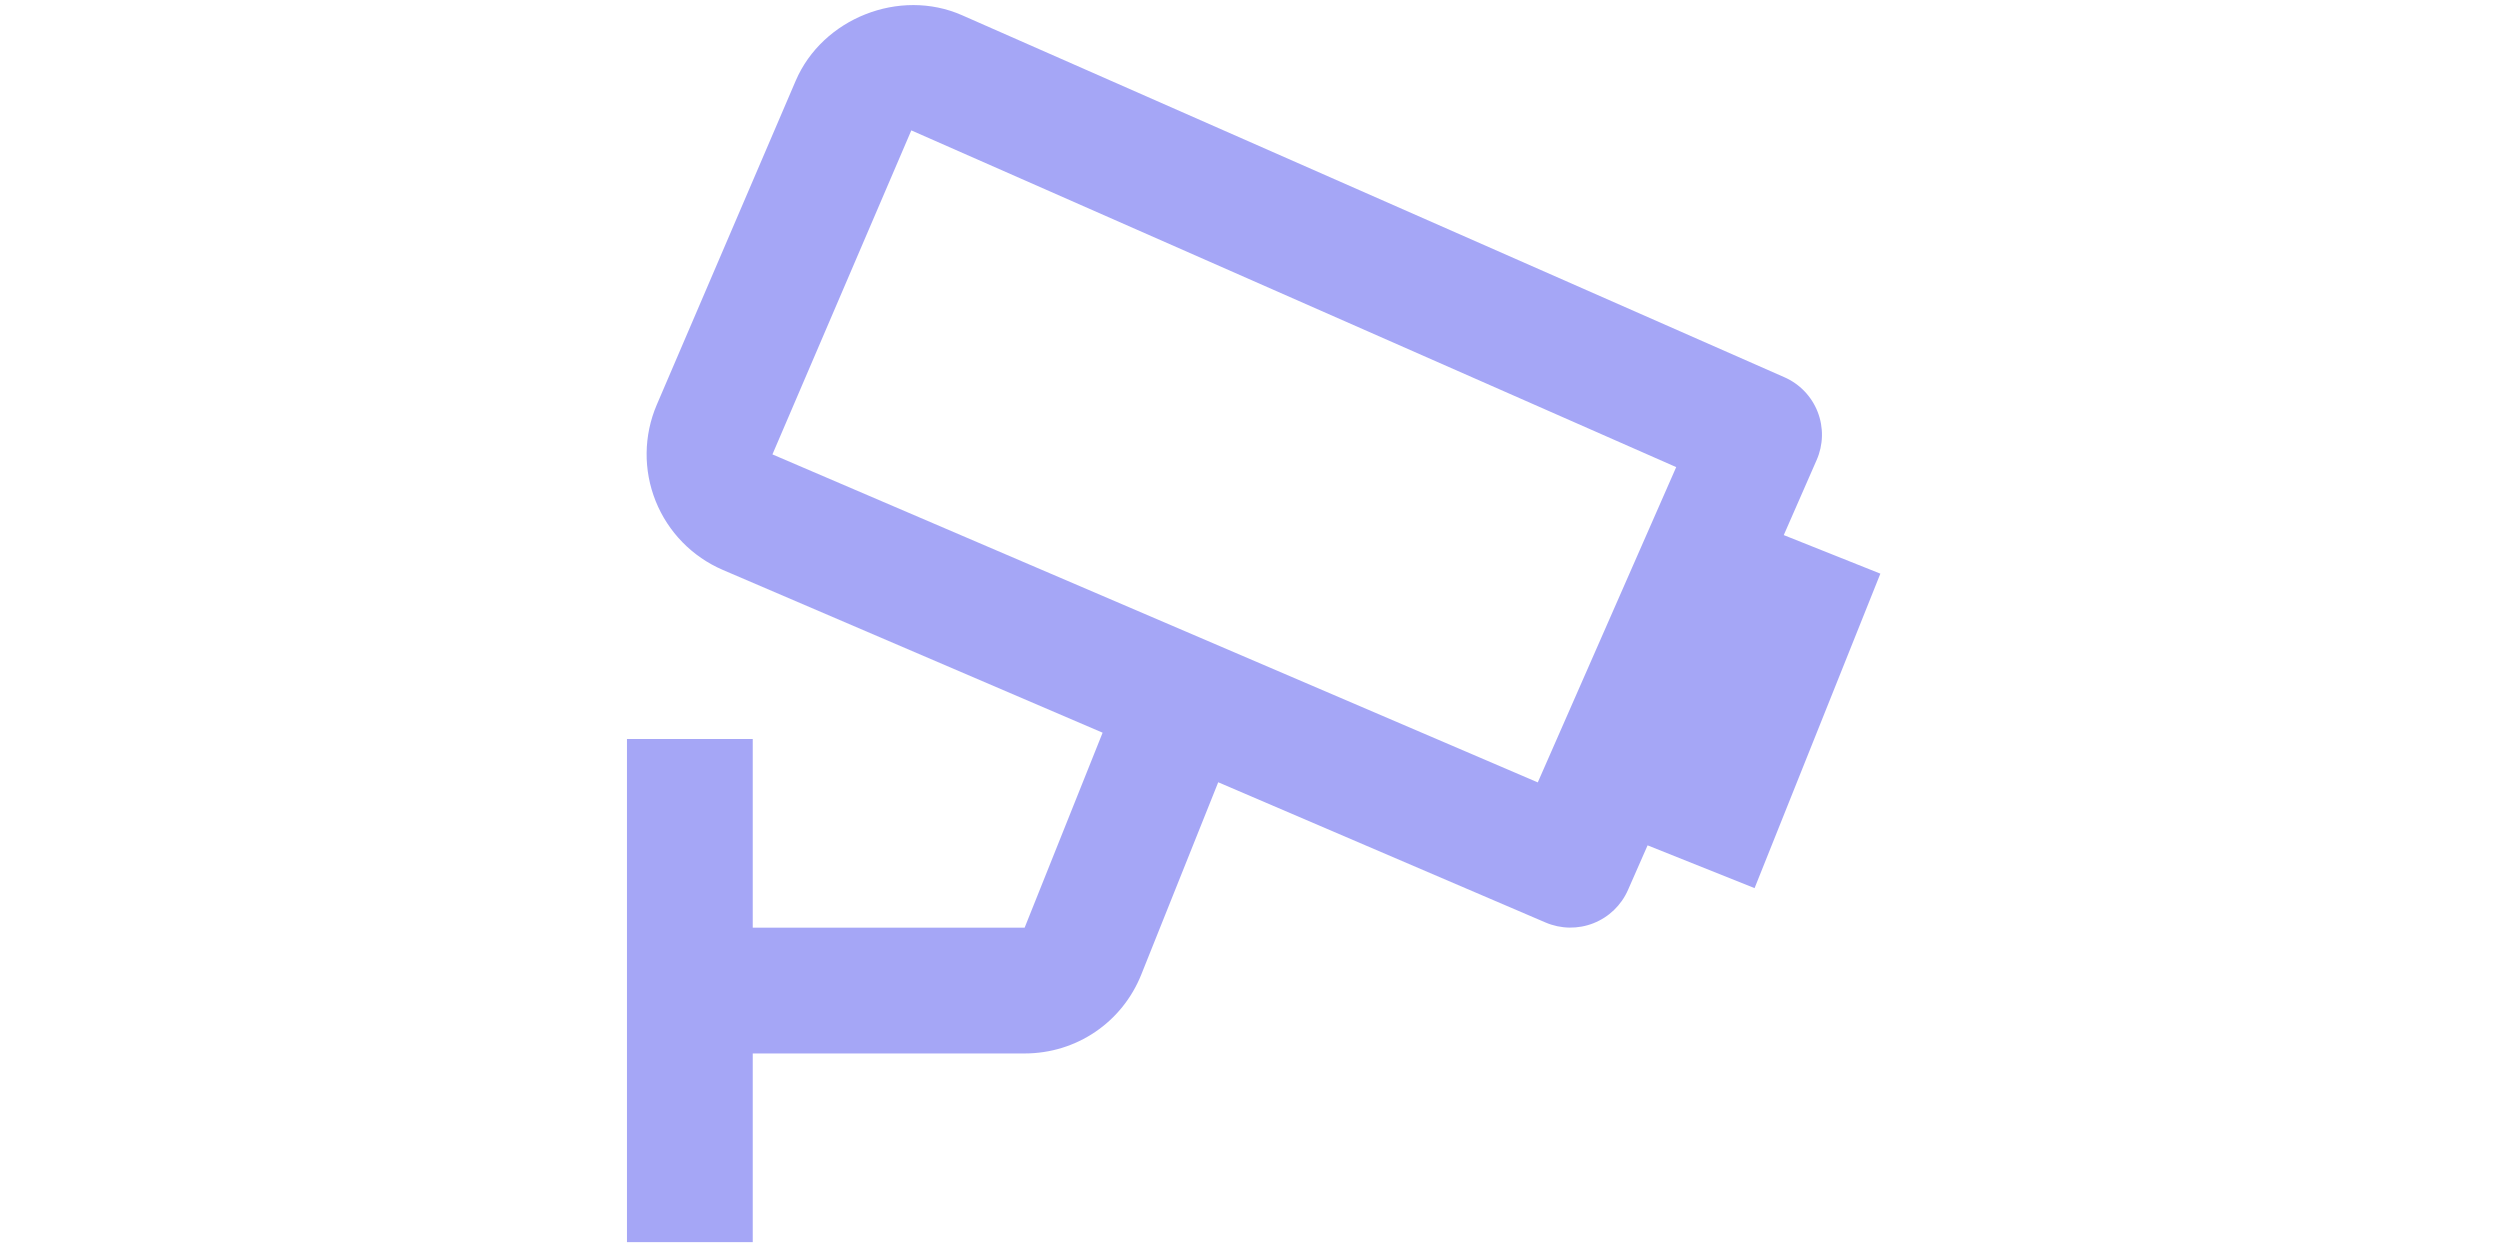 <svg width="32" height="16" viewBox="0 0 107 106" fill="none" xmlns="http://www.w3.org/2000/svg">
<path d="M101.552 39.008C101.834 38.368 101.986 37.678 102.001 36.978C102.016 36.279 101.893 35.583 101.639 34.931C101.385 34.279 101.005 33.684 100.52 33.179C100.036 32.675 99.457 32.27 98.816 31.989L29.082 1.291C23.776 -1.045 17.242 1.563 14.976 6.848L3.189 34.336C2.08 36.936 2.048 39.87 3.1 42.494C4.152 45.117 6.202 47.217 8.8 48.331L41.002 62.133L34.389 78.667H11.333V62.667H0.667V105.333H11.333V89.333H34.389C38.779 89.333 42.666 86.699 44.288 82.624L50.805 66.336L78.565 78.229C79.858 78.784 81.318 78.806 82.626 78.289C83.935 77.773 84.986 76.76 85.552 75.472L87.216 71.685L96.288 75.312L106.955 48.645L98.763 45.376L101.552 39.008ZM77.904 66.347L13.002 38.533L24.779 11.056L89.642 39.611L77.904 66.347Z" fill="#A5A6F6"/>
</svg>
